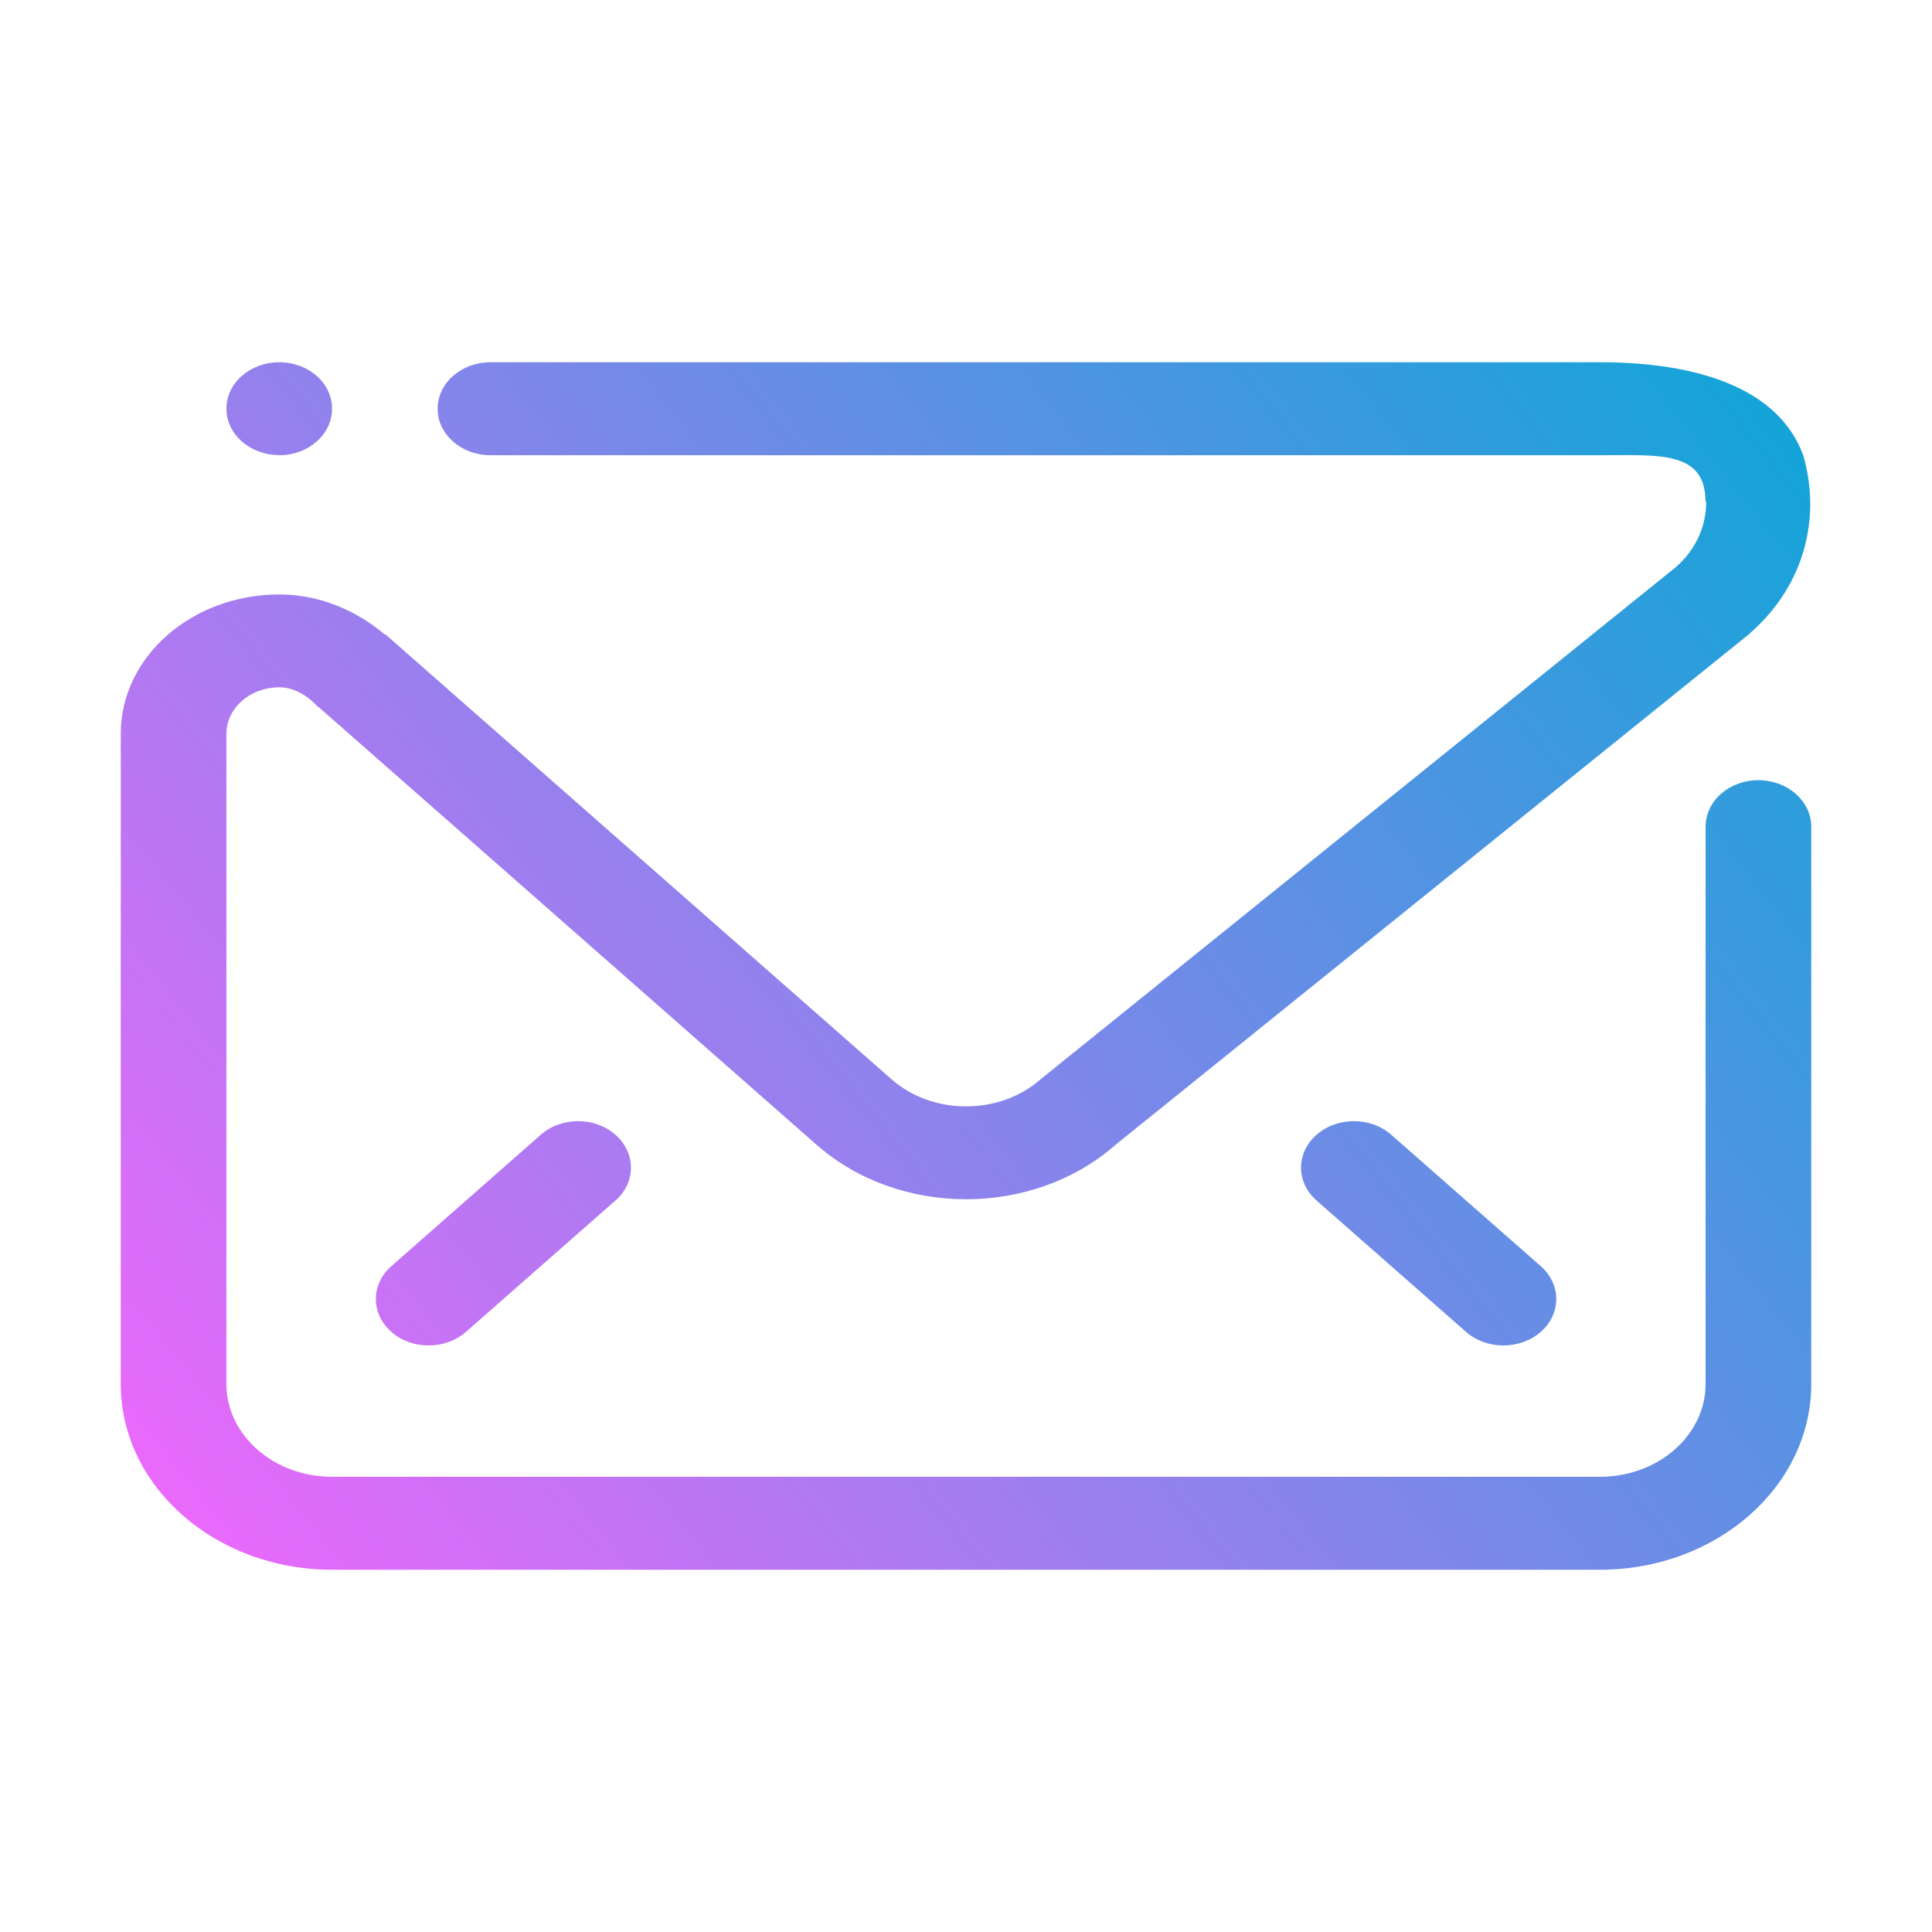 <?xml version="1.0" encoding="UTF-8" standalone="no"?>
<svg
   width="16"
   height="16"
   version="1.1"
   id="svg1714"
   sodipodi:docname="org.kde.merkuro.mail.svg"
   inkscape:version="1.3.2 (091e20ef0f, 2023-11-25)"
   xmlns:inkscape="http://www.inkscape.org/namespaces/inkscape"
   xmlns:sodipodi="http://sodipodi.sourceforge.net/DTD/sodipodi-0.dtd"
   xmlns:xlink="http://www.w3.org/1999/xlink"
   xmlns="http://www.w3.org/2000/svg"
   xmlns:svg="http://www.w3.org/2000/svg">
  <sodipodi:namedview
     id="namedview1716"
     pagecolor="#ffffff"
     bordercolor="#666666"
     borderopacity="1.0"
     inkscape:showpageshadow="2"
     inkscape:pageopacity="0.0"
     inkscape:pagecheckerboard="0"
     inkscape:deskcolor="#d1d1d1"
     showgrid="false"
     inkscape:zoom="13.906433"
     inkscape:cx="4.6021866"
     inkscape:cy="19.415475"
     inkscape:window-width="1920"
     inkscape:window-height="994"
     inkscape:window-x="0"
     inkscape:window-y="0"
     inkscape:window-maximized="1"
     inkscape:current-layer="svg1714" />
  <defs
     id="defs1684">
    <linearGradient
       id="linearGradient1"
       inkscape:collect="always">
      <stop
         style="stop-color:#ff63ff;stop-opacity:1;"
         offset="0"
         id="stop1" />
      <stop
         style="stop-color:#00aad4;stop-opacity:1"
         offset="1"
         id="stop2" />
    </linearGradient>
    <linearGradient
       id="a"
       x1="543.8"
       x2="503.8"
       gradientUnits="userSpaceOnUse"
       gradientTransform="matrix(0,1,-1.167,0,-452.67,-499.8)">
      <stop
         stop-color="#197cf1"
         id="stop1649" />
      <stop
         offset="1"
         stop-color="#21c9fb"
         id="stop1651" />
    </linearGradient>
    <linearGradient
       id="b"
       y1="547.8"
       x1="384.57"
       y2="530.48"
       x2="394.57"
       gradientUnits="userSpaceOnUse">
      <stop
         stop-color="#ffffff"
         stop-opacity="0"
         id="stop1654" />
      <stop
         offset="1"
         stop-color="#ffffff"
         stop-opacity=".314"
         id="stop1656" />
    </linearGradient>
    <linearGradient
       id="c"
       x1="384.57"
       x2="414.57"
       gradientUnits="userSpaceOnUse">
      <stop
         stop-opacity=".275"
         id="stop1659" />
      <stop
         offset="1"
         stop-color="#ffffff"
         stop-opacity="0"
         id="stop1661" />
    </linearGradient>
    <linearGradient
       id="d"
       y1="547.8"
       x1="432.57"
       y2="527.8"
       x2="421.02"
       gradientUnits="userSpaceOnUse">
      <stop
         stop-opacity=".082"
         id="stop1664" />
      <stop
         offset="1"
         stop-opacity="0"
         id="stop1666" />
    </linearGradient>
    <linearGradient
       id="e"
       y1="44"
       y2="20"
       x2="0"
       gradientUnits="userSpaceOnUse">
      <stop
         stop-color="#eef1f2"
         id="stop1669" />
      <stop
         offset="1"
         stop-color="#f9fafb"
         id="stop1671" />
    </linearGradient>
    <linearGradient
       id="f"
       y1="523.8"
       y2="507.8"
       gradientUnits="userSpaceOnUse"
       x2="0"
       gradientTransform="translate(-386.57,-551.864)">
      <stop
         stop-color="#7cbaf8"
         id="stop1674" />
      <stop
         offset="1"
         stop-color="#f4fcff"
         id="stop1676" />
    </linearGradient>
    <linearGradient
       id="g"
       y1="511.8"
       x1="414.57"
       y2="519.8"
       x2="422.57"
       gradientUnits="userSpaceOnUse">
      <stop
         stop-color="#292c2f"
         id="stop1679" />
      <stop
         offset="1"
         stop-opacity="0"
         id="stop1681" />
    </linearGradient>
    <linearGradient
       id="linearGradient1545"
       x1="70.795"
       x2="81.378"
       y1="20.512"
       y2="20.512"
       gradientTransform="matrix(7.564,0,0,7.564,-543.5,-123.14)"
       gradientUnits="userSpaceOnUse">
      <stop
         stop-color="#b5cddc"
         offset="0"
         id="stop10521" />
      <stop
         stop-color="#cee0e9"
         offset="1"
         id="stop10523" />
    </linearGradient>
    <linearGradient
       id="linearGradient1454"
       x1="76.043"
       x2="76.043"
       y1="24.482"
       y2="20.084"
       gradientTransform="matrix(7.564,0,0,7.564,-543.5,-123.14)"
       gradientUnits="userSpaceOnUse">
      <stop
         stop-color="#dde8ed"
         offset="0"
         id="stop10516" />
      <stop
         stop-color="#dee6ee"
         offset="1"
         id="stop10518" />
    </linearGradient>
    <linearGradient
       id="linearGradient863"
       x1="8.576"
       x2="8.576"
       y1="9.498"
       y2="2.682"
       gradientTransform="matrix(3.733,0,0,3.733,65.657,-46.842)"
       gradientUnits="userSpaceOnUse"
       xlink:href="#a">
      <stop
         stop-color="#ff5f19"
         offset="0"
         id="stop10526" />
      <stop
         stop-color="#ffc819"
         offset="1"
         id="stop10528" />
    </linearGradient>
    <radialGradient
       xlink:href="#linearGradient4986"
       id="radialGradient4984-1"
       cx="36.651"
       cy="12.791"
       fx="36.651"
       fy="12.791"
       r="5.854"
       gradientTransform="matrix(0.23,-0.069,0.372,1.237,98.42,-33.528)"
       gradientUnits="userSpaceOnUse" />
    <linearGradient
       gradientUnits="userSpaceOnUse"
       x2="422.57"
       y2="519.8"
       x1="414.57"
       y1="511.8"
       id="linearGradient4986">
      <stop
         stop-color="#292c2f"
         style="stop-opacity:0.466"
         id="stop10258" />
      <stop
         stop-opacity="0"
         offset="1"
         id="stop10260" />
    </linearGradient>
    <radialGradient
       xlink:href="#g"
       id="radialGradient4974-4"
       cx="18.992"
       cy="-11.809"
       fx="18.992"
       fy="-11.809"
       r="8.426"
       gradientTransform="matrix(0.282,0.475,-0.119,0.07,87.365,-24.051)"
       gradientUnits="userSpaceOnUse" />
    <radialGradient
       xlink:href="#linearGradient4978"
       id="radialGradient4976-5"
       cx="28.3"
       cy="10.776"
       fx="28.3"
       fy="10.776"
       r="9.464"
       gradientTransform="matrix(0.203,-0.058,0.211,0.74,95.592,-27.195)"
       gradientUnits="userSpaceOnUse" />
    <linearGradient
       gradientUnits="userSpaceOnUse"
       x2="422.57"
       y2="519.8"
       x1="414.57"
       y1="511.8"
       id="linearGradient4978">
      <stop
         stop-color="#292c2f"
         style="stop-opacity:0.572"
         id="stop10263" />
      <stop
         stop-opacity="0"
         offset="1"
         id="stop10265" />
    </linearGradient>
    <linearGradient
       id="linearGradient4574">
      <stop
         style="stop-color:#f4be00;stop-opacity:1;"
         offset="0"
         id="stop10278" />
      <stop
         style="stop-color:#fff4ca;stop-opacity:1"
         offset="1"
         id="stop10280" />
    </linearGradient>
    <linearGradient
       id="linearGradient4838">
      <stop
         offset="0"
         style="stop-color:#2e9000;stop-opacity:1"
         id="stop10268" />
      <stop
         offset="1"
         style="stop-color:#00ba00;stop-opacity:1"
         id="stop10270" />
    </linearGradient>
    <linearGradient
       id="f-3"
       y1="523.8"
       y2="507.8"
       gradientUnits="userSpaceOnUse"
       x2="0"
       gradientTransform="translate(-327.214,-553.02)">
      <stop
         stop-color="#7cbaf8"
         id="stop1674-6" />
      <stop
         offset="1"
         stop-color="#f4fcff"
         id="stop1676-7" />
    </linearGradient>
    <linearGradient
       id="f-35"
       y1="523.8"
       y2="507.8"
       gradientUnits="userSpaceOnUse"
       x2="0"
       gradientTransform="matrix(0.95,0,0,0.95,-278.134,-493.707)">
      <stop
         stop-color="#7cbaf8"
         id="stop1674-62" />
      <stop
         offset="1"
         stop-color="#f4fcff"
         id="stop1676-9" />
    </linearGradient>
    <linearGradient
       id="linearGradient1545-3"
       x1="70.795"
       x2="81.378"
       y1="20.512"
       y2="20.512"
       gradientTransform="matrix(7.564,0,0,7.564,-543.5,-123.14)"
       gradientUnits="userSpaceOnUse">
      <stop
         stop-color="#b5cddc"
         offset="0"
         id="stop10521-6" />
      <stop
         stop-color="#cee0e9"
         offset="1"
         id="stop10523-7" />
    </linearGradient>
    <linearGradient
       id="linearGradient1454-5"
       x1="76.043"
       x2="76.043"
       y1="24.482"
       y2="20.084"
       gradientTransform="matrix(7.564,0,0,7.564,-543.5,-123.14)"
       gradientUnits="userSpaceOnUse">
      <stop
         stop-color="#dde8ed"
         offset="0"
         id="stop10516-3" />
      <stop
         stop-color="#dee6ee"
         offset="1"
         id="stop10518-5" />
    </linearGradient>
    <linearGradient
       id="a-6"
       x1="543.8"
       x2="503.8"
       gradientUnits="userSpaceOnUse"
       gradientTransform="matrix(0,1,-1.167,0,-452.67,-499.8)">
      <stop
         stop-color="#197cf1"
         id="stop1649-2" />
      <stop
         offset="1"
         stop-color="#21c9fb"
         id="stop1651-9" />
    </linearGradient>
    <linearGradient
       id="f-35-1"
       y1="523.8"
       y2="507.8"
       gradientUnits="userSpaceOnUse"
       x2="0"
       gradientTransform="matrix(0.95,0,0,0.95,-358.338,-472.496)">
      <stop
         stop-color="#7cbaf8"
         id="stop1674-62-2" />
      <stop
         offset="1"
         stop-color="#f4fcff"
         id="stop1676-9-7" />
    </linearGradient>
    <linearGradient
       inkscape:collect="always"
       xlink:href="#linearGradient1"
       id="linearGradient2"
       x1="1.6"
       y1="17.5"
       x2="20.35"
       y2="2.5"
       gradientUnits="userSpaceOnUse"
       gradientTransform="matrix(0.8,0,0,0.8,-0.78,-8.22e-6)" />
  </defs>
  <path
     d="m 3.241,11.03 c -0.171,-0.15 -0.171,-0.394 0,-0.544 L 4.478,9.398 c 0.171,-0.151 0.448,-0.151 0.619,0 0.171,0.15 0.171,0.394 0,0.544 L 3.859,11.03 c -0.171,0.15 -0.448,0.15 -0.619,0 z m 8.9,0 -1.238,-1.088 c -0.171,-0.15 -0.171,-0.394 0,-0.544 0.171,-0.151 0.448,-0.151 0.619,0 l 1.238,1.088 c 0.171,0.15 0.171,0.394 0,0.544 -0.171,0.15 -0.448,0.15 -0.619,0 z M 14.497,5.242 9.238,9.481 c -0.683,0.601 -1.791,0.601 -2.475,0 L 3.677,6.768 3.48,6.595 2.637,5.854 2.634,5.855 C 2.554,5.767 2.44,5.692 2.313,5.692 c -0.242,0 -0.438,0.172 -0.438,0.385 V 7.16 7.616 11.461 c 0,0.425 0.392,0.769 0.875,0.769 H 13.25 c 0.483,0 0.875,-0.344 0.875,-0.769 V 6.846 c 0,-0.213 0.196,-0.385 0.438,-0.385 C 14.804,6.462 15,6.634 15,6.846 V 11.461 C 15,12.311 14.216,13 13.25,13 H 2.75 C 1.784,13 1,12.311 1,11.461 V 6.077 C 1,5.44 1.588,4.923 2.313,4.923 c 0.338,0 0.643,0.136 0.875,0.333 v -0.006 l 4.194,3.687 c 0.341,0.301 0.896,0.301 1.237,0 L 13.877,4.698 C 14.049,4.548 14.131,4.351 14.13,4.154 h -0.006 C 14.124,3.729 13.733,3.77 13.249,3.77 H 4.062 c -0.241,0 -0.438,-0.172 -0.438,-0.385 0,-0.212 0.196,-0.385 0.438,-0.385 h 9.187 c 0.803,0 1.478,0.211 1.684,0.769 v 0 c 0.149,0.51 0.017,1.073 -0.437,1.472 z M 2.313,3.769 C 2.071,3.769 1.875,3.597 1.875,3.385 1.875,3.172 2.071,3 2.313,3 2.555,3 2.75,3.172 2.75,3.385 c 0,0.213 -0.196,0.385 -0.437,0.385 z"
     id="path2-3"
     style="color:#d6dbf1;fill:url(#linearGradient2);stroke-width:0.029"
     class="ColorScheme-Text" />
</svg>
